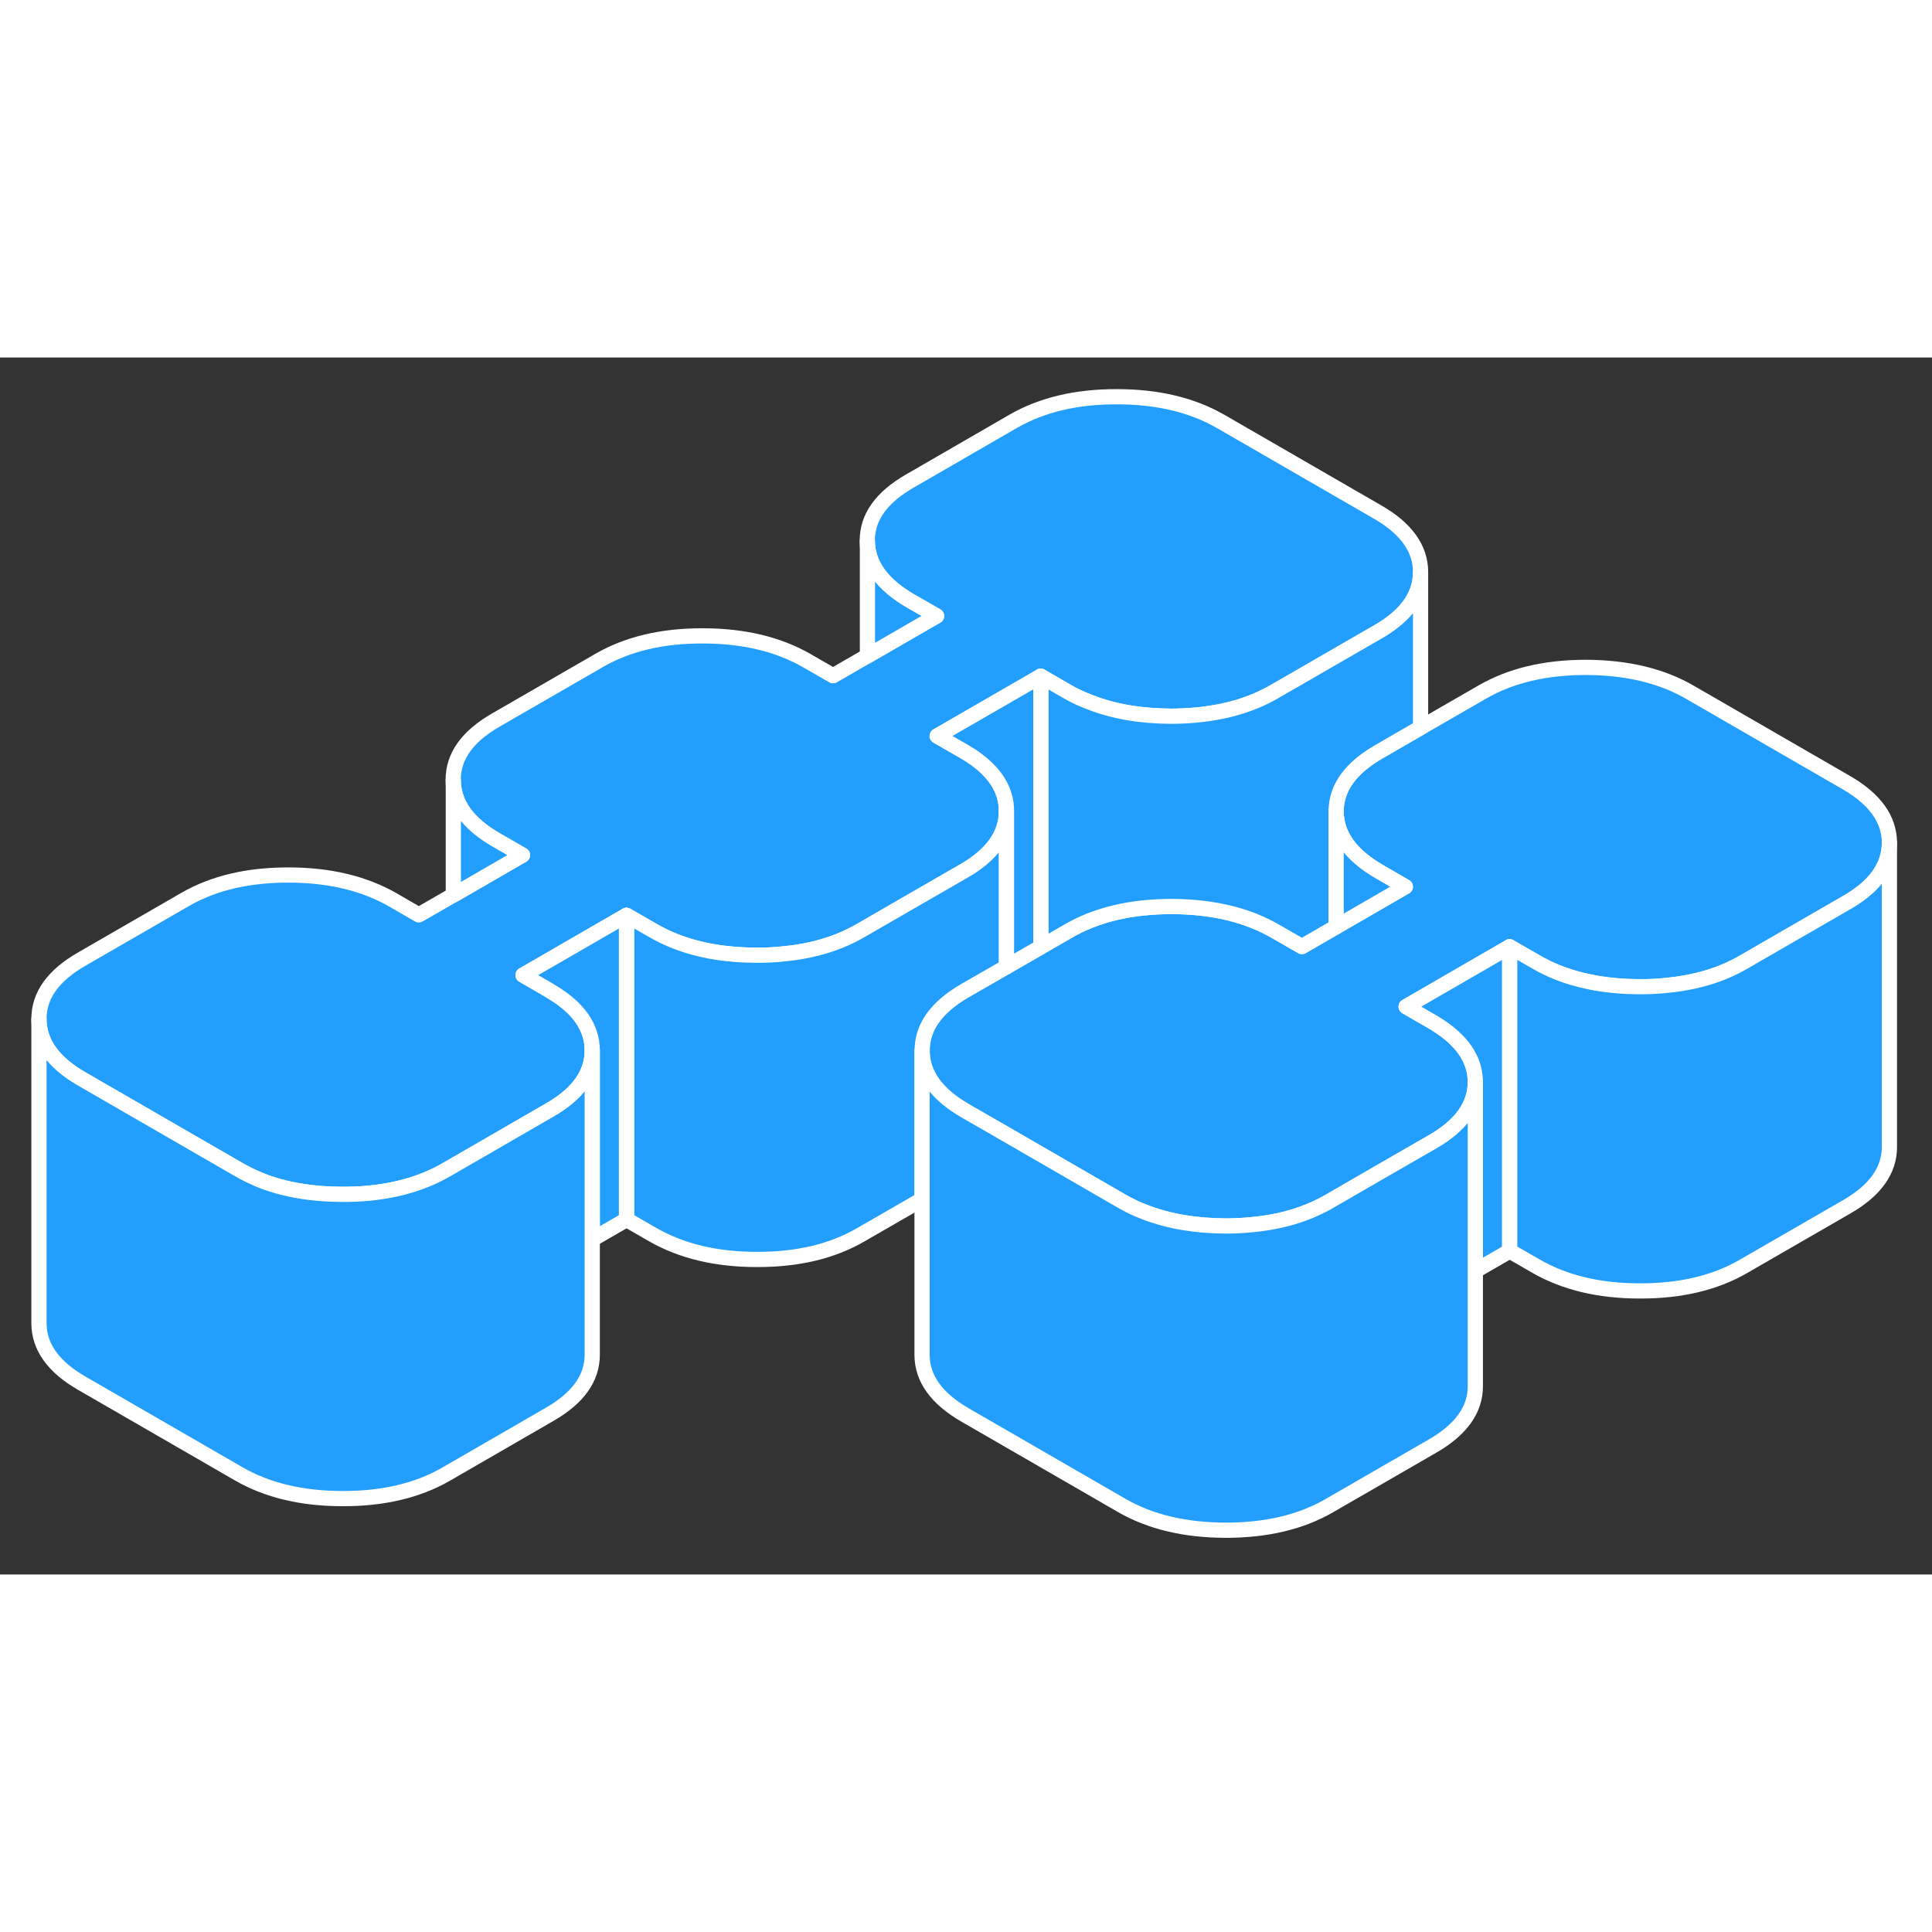 <svg width="48" height="48" viewBox="0 0 127 80" fill="#229EFF" xmlns="http://www.w3.org/2000/svg" stroke-width="1px" stroke-linecap="round" stroke-linejoin="round"><rect x="0" y="0" width="127" height="80" fill="#333333" stroke="none"/><path d="M124.201 31.89V31.91C124.201 33.44 123.271 34.76 121.411 35.83L114.601 39.76C113.171 40.59 111.491 41.099 109.571 41.279C109.001 41.349 108.401 41.37 107.781 41.37C105.791 41.37 104.021 41.06 102.461 40.46C101.931 40.25 101.431 40.01 100.951 39.73L99.231 38.74L92.431 42.67L94.141 43.66C94.211 43.7 94.281 43.739 94.341 43.779C96.091 44.849 96.971 46.12 96.981 47.61V47.63C96.981 49.16 96.041 50.48 94.181 51.55L90.481 53.68L87.371 55.48C85.931 56.31 84.251 56.82 82.331 57C81.761 57.06 81.171 57.09 80.561 57.09C78.571 57.08 76.811 56.78 75.261 56.18C74.721 55.98 74.211 55.73 73.721 55.45L65.971 50.97L63.451 49.52C61.561 48.429 60.621 47.12 60.611 45.57C60.601 44.03 61.531 42.72 63.401 41.63L66.151 40.05L68.411 38.75L70.211 37.71C72.081 36.62 74.351 36.09 77.031 36.09C79.701 36.09 81.981 36.64 83.861 37.73L85.581 38.72L87.831 37.42L92.381 34.79L90.671 33.8C88.791 32.71 87.841 31.4 87.831 29.85C87.831 29.45 87.891 29.06 88.021 28.69C88.381 27.64 89.251 26.72 90.631 25.92L93.381 24.33L97.441 21.99C99.311 20.91 101.581 20.37 104.251 20.37C106.931 20.38 109.211 20.919 111.091 22.009L121.361 27.94C123.251 29.03 124.191 30.349 124.201 31.89Z" stroke="white" stroke-linejoin="round"/><path d="M93.381 14.09V14.11C93.381 15.65 92.451 16.96 90.591 18.03L83.781 21.96C82.351 22.79 80.671 23.3 78.761 23.49C78.181 23.55 77.581 23.58 76.961 23.58C74.971 23.57 73.201 23.27 71.651 22.66C71.111 22.46 70.601 22.22 70.121 21.94L68.411 20.95L61.601 24.88L63.321 25.87C63.391 25.91 63.451 25.95 63.511 25.98C65.271 27.04 66.151 28.32 66.151 29.81V29.83C66.151 31.37 65.221 32.68 63.361 33.75L59.651 35.89L56.551 37.68C55.111 38.51 53.441 39.02 51.521 39.2C50.951 39.27 50.351 39.29 49.731 39.29C47.741 39.29 45.971 38.99 44.421 38.39C43.891 38.18 43.381 37.94 42.901 37.66L41.181 36.67L34.381 40.6L36.091 41.59C36.161 41.63 36.221 41.67 36.281 41.71C38.041 42.76 38.921 44.04 38.931 45.53V45.55C38.931 47.09 38.001 48.4 36.131 49.47L32.431 51.61L29.331 53.4C27.891 54.23 26.211 54.74 24.291 54.93C23.721 54.99 23.131 55.01 22.511 55.01C20.521 55.01 18.741 54.71 17.191 54.11C16.661 53.89 16.151 53.65 15.671 53.37L5.401 47.44C3.511 46.36 2.571 45.04 2.561 43.5C2.551 41.95 3.481 40.64 5.351 39.56L12.161 35.63C14.031 34.55 16.311 34.01 18.981 34.02C21.651 34.02 23.931 34.57 25.821 35.65L27.531 36.64L29.791 35.34L34.341 32.71L32.621 31.72C30.741 30.64 29.791 29.32 29.791 27.78C29.781 26.23 30.711 24.92 32.581 23.84L39.391 19.91C41.261 18.83 43.531 18.29 46.211 18.3C48.881 18.3 51.161 18.85 53.041 19.93L54.761 20.92L57.011 19.62L61.561 16.99L59.851 16.01C57.971 14.92 57.021 13.6 57.011 12.06C57.001 10.51 57.931 9.2 59.811 8.12L66.611 4.19C68.491 3.11 70.761 2.57 73.431 2.58C76.111 2.58 78.391 3.13 80.271 4.22L90.541 10.15C92.431 11.23 93.371 12.55 93.381 14.09Z" stroke="white" stroke-linejoin="round"/><path d="M66.161 29.83V40.05L63.411 41.63C61.541 42.72 60.611 44.03 60.621 45.57V55.34L56.56 57.68C54.691 58.76 52.421 59.3 49.741 59.29C47.071 59.29 44.791 58.739 42.911 57.66L41.191 56.67V36.67L42.911 37.66C43.391 37.94 43.901 38.179 44.431 38.389C45.981 38.989 47.751 39.29 49.741 39.29C50.361 39.29 50.961 39.27 51.531 39.2C53.45 39.02 55.12 38.51 56.56 37.68L59.661 35.889L63.371 33.75C65.231 32.68 66.161 31.37 66.161 29.83Z" stroke="white" stroke-linejoin="round"/><path d="M124.201 31.899V51.88C124.211 53.419 123.281 54.739 121.411 55.819L114.601 59.749C112.731 60.83 110.461 61.37 107.781 61.359C105.111 61.359 102.831 60.809 100.951 59.719L99.231 58.73V38.73L100.951 39.719C101.431 39.999 101.931 40.239 102.461 40.45C104.021 41.05 105.791 41.359 107.781 41.359C108.401 41.359 109.001 41.339 109.571 41.269C111.491 41.089 113.171 40.58 114.601 39.749L121.411 35.819C123.271 34.749 124.201 33.429 124.201 31.899Z" stroke="white" stroke-linejoin="round"/><path d="M99.231 38.74V58.74L96.981 60.04V47.61C96.971 46.12 96.091 44.85 94.341 43.78C94.281 43.74 94.211 43.7 94.141 43.66L92.431 42.67L99.231 38.74Z" stroke="white" stroke-linejoin="round"/><path d="M96.981 47.63V67.61C96.991 69.15 96.051 70.47 94.181 71.55L87.371 75.48C85.501 76.56 83.231 77.09 80.561 77.09C77.88 77.08 75.601 76.54 73.721 75.45L63.451 69.52C61.561 68.43 60.621 67.12 60.611 65.57V45.57C60.621 47.12 61.561 48.43 63.451 49.52L65.971 50.97L73.721 55.45C74.211 55.73 74.721 55.98 75.261 56.18C76.811 56.78 78.57 57.08 80.561 57.09C81.171 57.09 81.761 57.06 82.331 57C84.251 56.82 85.931 56.31 87.371 55.48L90.481 53.68L94.181 51.55C96.041 50.48 96.981 49.16 96.981 47.63Z" stroke="white" stroke-linejoin="round"/><path d="M93.381 14.11V24.33L90.631 25.92C89.251 26.72 88.38 27.64 88.02 28.69C87.891 29.06 87.831 29.45 87.831 29.85V37.42L85.581 38.72L83.861 37.73C81.981 36.64 79.701 36.1 77.031 36.09C74.35 36.09 72.081 36.62 70.211 37.71L68.411 38.75V20.95L70.121 21.94C70.601 22.22 71.111 22.46 71.651 22.66C73.201 23.27 74.971 23.57 76.961 23.58C77.581 23.58 78.181 23.55 78.761 23.49C80.671 23.3 82.35 22.79 83.781 21.96L90.591 18.03C92.451 16.96 93.381 15.65 93.381 14.11Z" stroke="white" stroke-linejoin="round"/><path d="M68.421 20.95V38.75L66.161 40.05V29.81C66.161 28.32 65.281 27.04 63.52 25.98C63.461 25.95 63.401 25.91 63.331 25.87L61.611 24.88L68.421 20.95Z" stroke="white" stroke-linejoin="round"/><path d="M61.571 16.99L57.02 19.62V12.06C57.031 13.6 57.981 14.919 59.861 16.009L61.571 16.99Z" stroke="white" stroke-linejoin="round"/><path d="M34.351 32.71L29.8 35.34V27.78C29.8 29.32 30.751 30.64 32.631 31.72L34.351 32.71Z" stroke="white" stroke-linejoin="round"/><path d="M41.181 36.67V56.67L38.931 57.97V45.53C38.921 44.04 38.041 42.76 36.281 41.71C36.221 41.67 36.161 41.63 36.091 41.59L34.381 40.6L41.181 36.67Z" stroke="white" stroke-linejoin="round"/><path d="M38.931 45.55V65.53C38.941 67.08 38.011 68.39 36.131 69.47L29.331 73.4C27.461 74.48 25.181 75.02 22.511 75.01C19.831 75.01 17.551 74.46 15.671 73.37L5.401 67.44C3.511 66.36 2.571 65.04 2.561 63.5V43.5C2.571 45.04 3.511 46.36 5.401 47.44L15.671 53.37C16.151 53.65 16.661 53.89 17.191 54.11C18.741 54.71 20.521 55.01 22.511 55.01C23.131 55.01 23.721 54.99 24.291 54.93C26.21 54.74 27.891 54.23 29.331 53.4L32.431 51.61L36.131 49.47C38.001 48.4 38.931 47.09 38.931 45.55Z" stroke="white" stroke-linejoin="round"/><path d="M92.381 34.79L87.831 37.42V29.85C87.841 31.4 88.791 32.71 90.671 33.8L92.381 34.79Z" stroke="white" stroke-linejoin="round"/></svg>